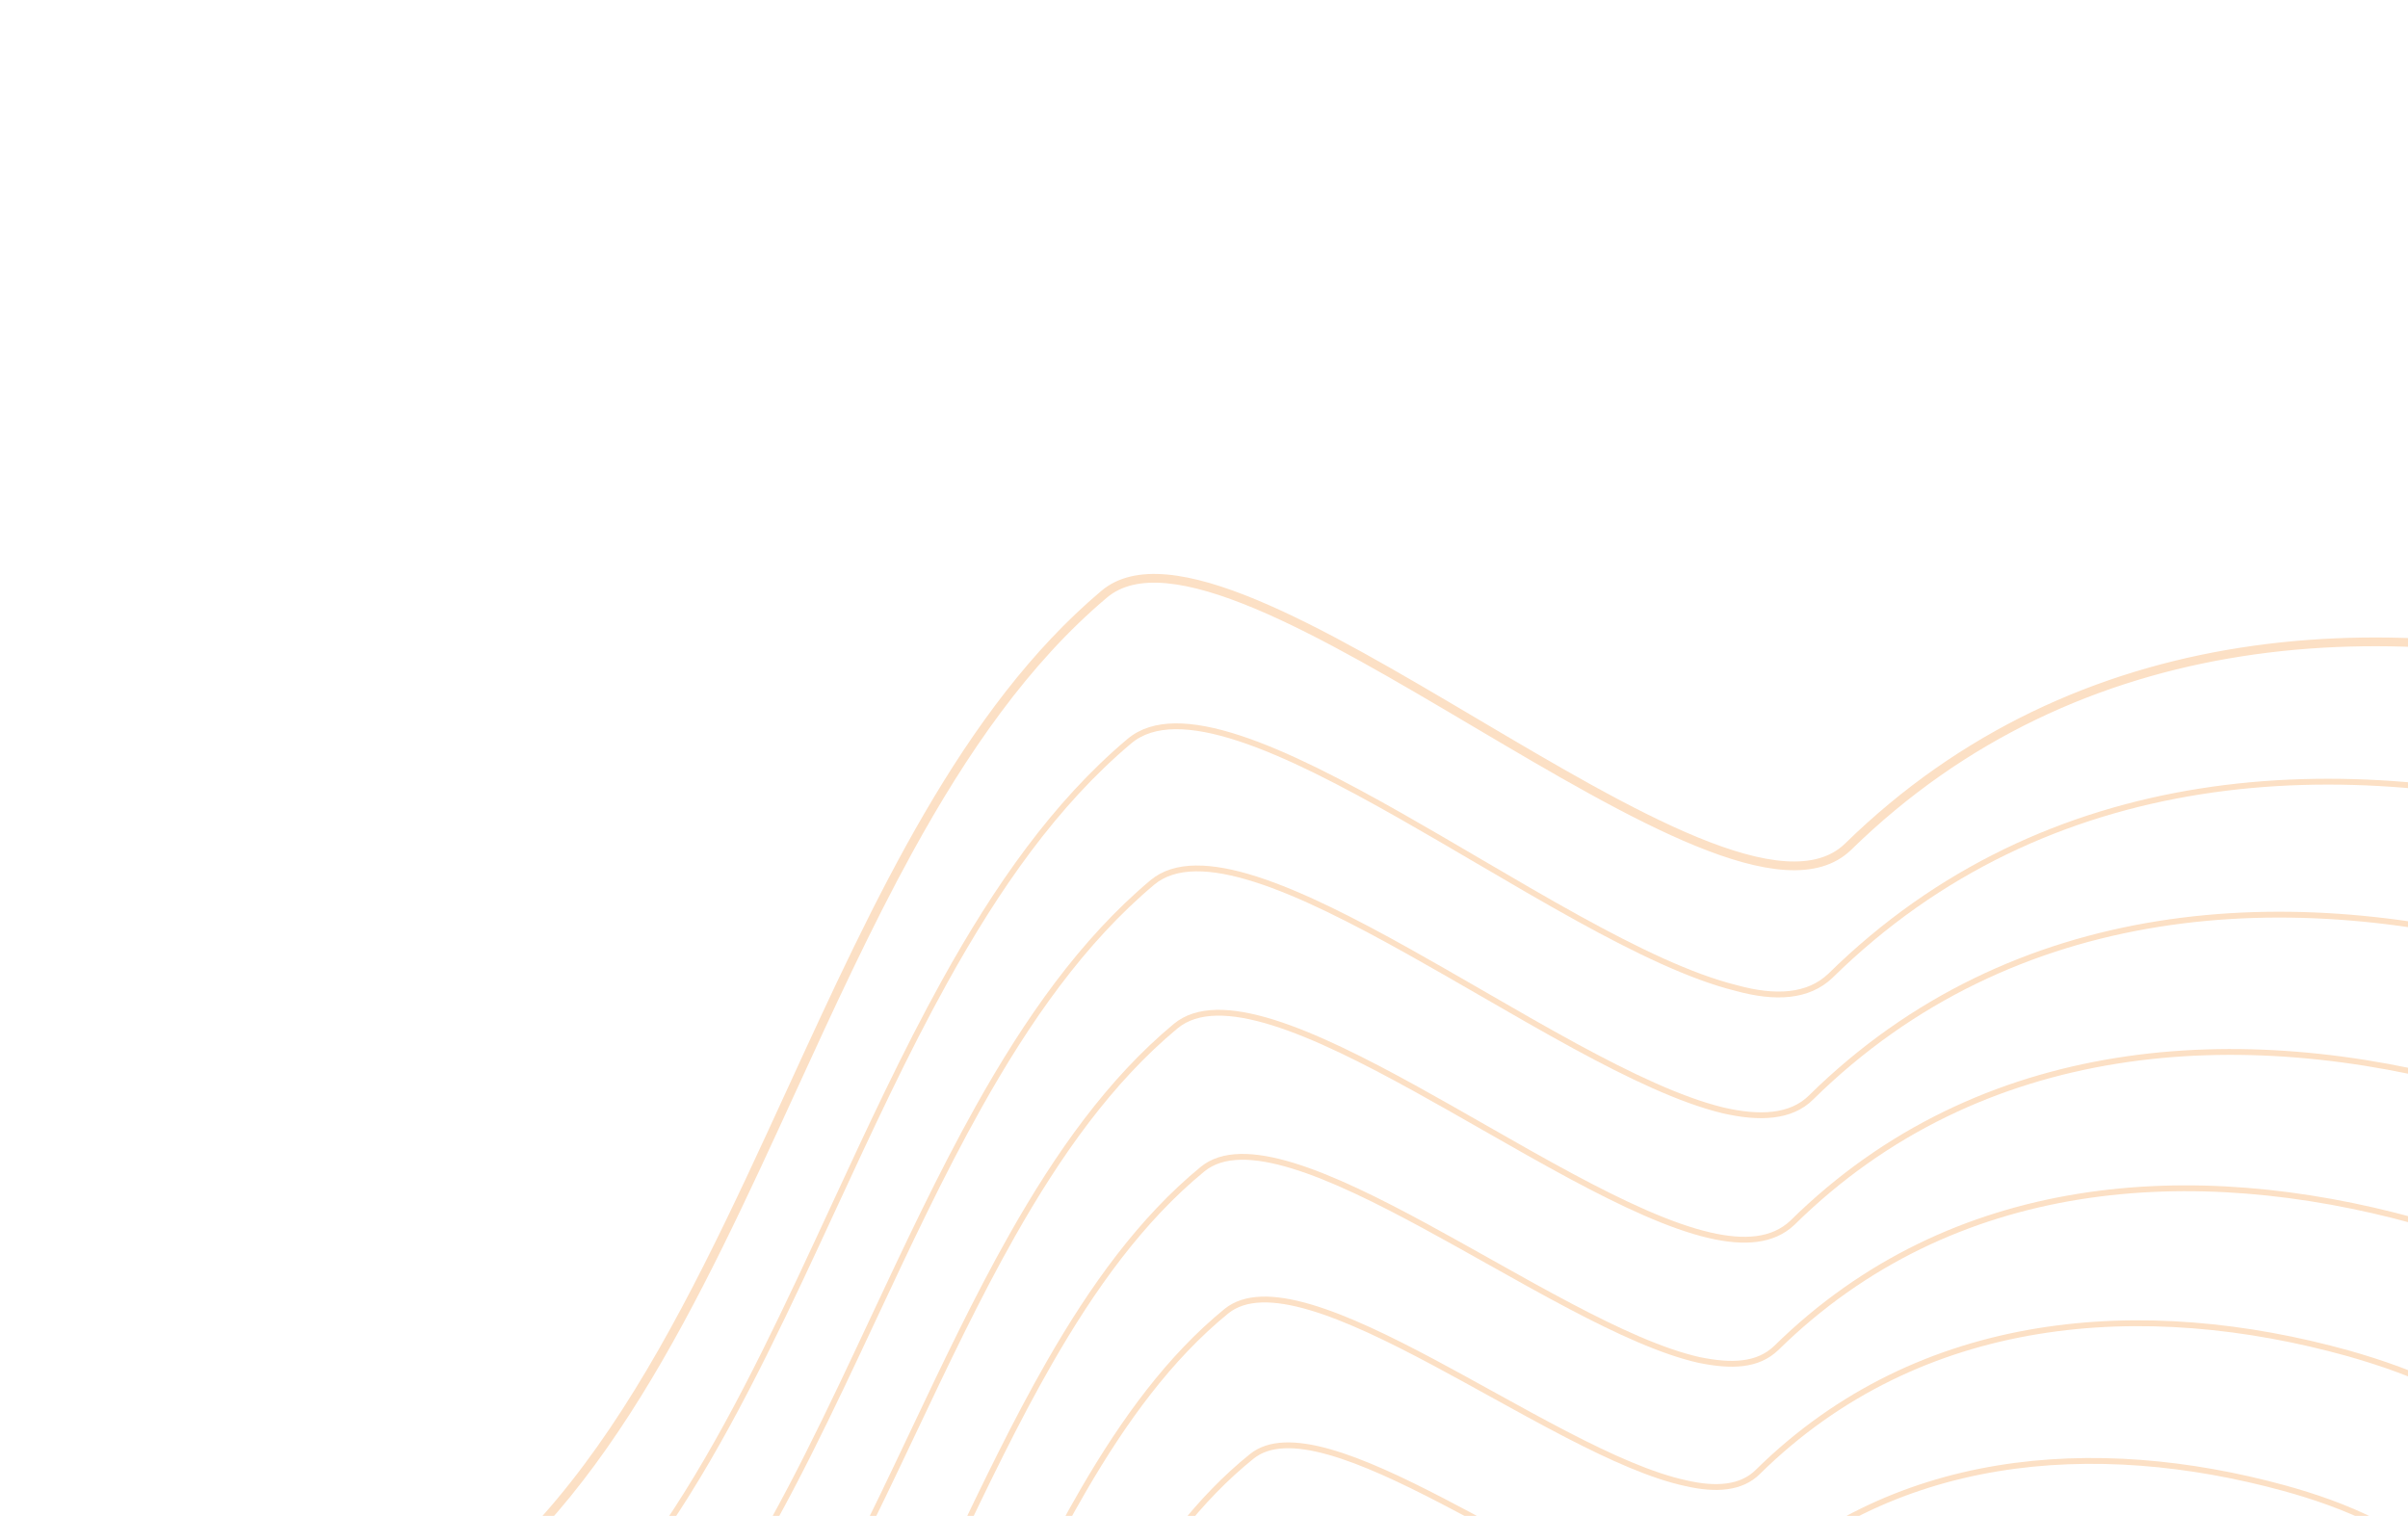 <svg width="413" height="260" viewBox="0 0 413 260" fill="none" xmlns="http://www.w3.org/2000/svg">
<path d="M332.479 631.863L332.484 631.86C344.558 622.523 349.479 605.977 351.468 588.344C352.811 576.437 352.81 564.137 352.809 553.329C352.809 548.129 352.808 543.274 352.958 538.973M332.479 631.863L353.457 538.991M332.479 631.863C321.927 640.201 307.456 639.802 294.706 637.136C285.396 635.121 276.312 631.718 267.153 628.125C266.045 627.691 264.936 627.253 263.826 626.816C255.765 623.636 247.621 620.424 239.232 618.017C229.765 615.222 221.272 614.142 213.195 614.658C194.78 615.616 179.574 625.099 161.122 636.665L161.119 636.667C142.602 648.492 124.216 649.25 107.672 643.2C91.107 637.142 76.36 624.245 65.205 608.718L65.203 608.716C56.814 597.142 49.436 584.78 44.548 571.678L44.547 571.676C43.828 569.769 43.067 567.774 42.278 565.704C36.498 550.55 29.178 531.361 25.365 512.731C21.025 491.525 21.274 471.253 33.269 458.476L33.271 458.475C35.53 456.047 39.743 455.082 45.17 454.968C50.564 454.854 56.989 455.581 63.515 456.373C64.03 456.435 64.547 456.498 65.063 456.561C71.064 457.294 77.079 458.028 82.323 458.143C85.173 458.206 87.813 458.086 90.113 457.679C92.409 457.273 94.397 456.574 95.918 455.454C103.536 449.887 110.513 443.918 117.382 438.041C120.596 435.292 123.786 432.562 127.007 429.904C137.129 421.55 147.593 413.862 160.183 408.298L160.186 408.297C176.276 401.086 186.069 384.978 195.231 368.192C196.168 366.475 197.098 364.751 198.028 363.028C201.657 356.304 205.278 349.593 209.26 343.374C214.259 335.566 219.802 328.571 226.589 323.352L332.479 631.863ZM352.958 538.973L353.457 538.991M352.958 538.973C352.958 538.974 352.958 538.974 352.958 538.975L353.457 538.991M352.958 538.973C353.072 535.344 353.14 531.584 353.209 527.738C353.36 519.287 353.519 510.418 354.203 501.595C355.198 488.748 357.308 475.935 362.148 464.52M353.457 538.991C353.572 535.347 353.64 531.579 353.709 527.728C354.081 506.989 354.495 483.848 362.61 464.712M362.148 464.52C362.148 464.52 362.148 464.521 362.148 464.521L362.61 464.712M362.148 464.52C362.149 464.519 362.149 464.518 362.15 464.516L362.61 464.712M362.148 464.52L362.61 464.712M382.122 337.373C382.138 337.384 382.154 337.394 382.17 337.404L382.434 336.98L382.086 337.339C382.098 337.35 382.11 337.362 382.122 337.373ZM357.312 323.793C357.312 323.793 357.313 323.793 357.313 323.793L357.44 323.309L357.309 323.792C357.31 323.792 357.311 323.792 357.312 323.793ZM280.13 339.834C280.134 339.835 280.138 339.835 280.142 339.836L280.21 339.341L280.118 339.832C280.122 339.833 280.126 339.833 280.13 339.834Z" stroke="#FCE0C5" stroke-miterlimit="10"/>
<path d="M298.664 652.447L298.667 652.448C313.016 655.782 329.27 656.298 341.473 647.002M298.664 652.447L341.777 647.399M298.664 652.447C288.316 650.117 278.259 646.302 268.141 642.264C266.716 641.695 265.289 641.122 263.86 640.548C255.158 637.05 246.375 633.52 237.324 630.779C226.804 627.44 217.279 626.27 208.456 626.761L208.454 626.761C187.997 627.986 170.865 638.351 150.488 651.257L150.487 651.258C129.546 664.597 108.852 665.375 90.274 658.501C71.675 651.618 55.17 637.051 42.693 619.659L42.691 619.656C33.229 606.647 24.96 592.742 19.364 577.99C18.462 575.606 17.498 573.098 16.495 570.485C9.993 553.553 1.794 532.203 -2.574 511.467C-7.623 487.497 -7.504 464.565 6.023 450.219C7.303 448.864 9.139 447.92 11.444 447.309C13.748 446.697 16.491 446.426 19.548 446.394C25.665 446.33 32.951 447.224 40.34 448.188C40.901 448.262 41.462 448.335 42.024 448.409C48.842 449.304 55.672 450.2 61.614 450.381C64.831 450.48 67.807 450.37 70.393 449.931C72.976 449.493 75.203 448.722 76.896 447.474C85.253 441.345 92.946 434.747 100.543 428.232C104.269 425.036 107.973 421.859 111.721 418.768C123.126 409.359 134.981 400.697 149.276 394.491L149.276 394.49C167.221 386.669 178 368.556 188.035 349.582C189.125 347.52 190.207 345.448 191.288 343.377C195.195 335.893 199.096 328.419 203.386 321.484C208.861 312.633 214.946 304.699 222.434 298.791L222.434 298.79C224.923 296.824 228.72 296.754 233.468 297.963C238.189 299.165 243.693 301.592 249.447 304.394C251.829 305.554 254.26 306.781 256.692 308.008C260.106 309.731 263.521 311.455 266.805 312.995C272.435 315.634 277.773 317.779 282.234 318.514L282.239 318.515M298.664 652.447L282.239 318.515M341.473 647.002C341.473 647.002 341.474 647.002 341.474 647.001L341.777 647.399M341.473 647.002C341.473 647.002 341.473 647.002 341.472 647.003L341.777 647.399M341.473 647.002C355.096 636.542 360.649 617.919 362.869 598.097C364.399 584.44 364.341 570.318 364.289 558.012C364.266 552.457 364.245 547.272 364.372 542.668M341.777 647.399C365.086 629.503 364.915 588.151 364.79 557.97C364.767 552.425 364.745 547.257 364.871 542.681M364.372 542.668C364.372 542.668 364.372 542.668 364.372 542.669L364.871 542.681M364.372 542.668L364.871 542.681M364.372 542.668L364.871 542.681M282.239 318.515C286.001 319.091 289.31 318.961 291.483 316.711L282.239 318.515ZM381.457 445.311C381.457 445.311 381.457 445.312 381.457 445.312L381.868 445.597L381.458 445.31C381.458 445.311 381.458 445.311 381.457 445.311ZM420.075 403.2C420.075 403.2 420.075 403.2 420.075 403.201L420.535 403.396L420.076 403.197C420.076 403.198 420.076 403.199 420.075 403.2ZM396.271 316.181C396.287 316.191 396.303 316.202 396.32 316.213L396.584 315.788L396.234 316.145C396.246 316.157 396.258 316.169 396.271 316.181ZM368.509 300.876L368.64 300.394L368.503 300.875C368.504 300.875 368.506 300.875 368.507 300.876C368.508 300.876 368.509 300.876 368.509 300.876Z" stroke="#FCE0C5" stroke-miterlimit="10"/>
<path d="M302.722 667.93L302.723 667.93C318.584 671.763 336.894 672.458 350.278 662.252L350.28 662.25C365.592 650.7 371.777 630 374.207 608.002C375.881 592.839 375.765 577.163 375.664 563.551C375.618 557.415 375.576 551.699 375.702 546.637L375.702 546.637C375.825 541.883 375.875 536.938 375.927 531.867C376.031 521.632 376.141 510.886 376.861 500.17C377.939 484.133 380.387 468.097 386.253 453.803L386.254 453.801C388.518 448.358 391.263 443.327 394.389 438.539L394.396 438.529C399.751 430.73 406.647 425.047 413.475 419.421C414.663 418.442 415.849 417.464 417.024 416.478C424.972 409.808 432.478 402.694 437.156 391.739C441.821 380.815 441.874 363.218 437.384 345.047C432.901 326.907 423.915 308.301 410.618 295.331C410.389 295.176 410.196 294.962 410.051 294.801L410.032 294.78C409.85 294.579 409.728 294.45 409.609 294.376L409.567 294.349L409.53 294.315C399.403 284.75 389.089 280.731 379.807 278.132C350.054 270.036 317.956 272.486 294.799 295.38C292.449 297.725 288.791 298.079 284.609 297.258C279.678 296.338 273.776 293.848 267.549 290.808C263.951 289.052 260.213 287.095 256.476 285.139C253.752 283.713 251.029 282.288 248.361 280.94C242.004 277.73 235.926 274.943 230.717 273.533C225.481 272.116 221.291 272.136 218.557 274.3C210.299 280.881 203.631 289.735 197.657 299.612C192.984 307.339 188.75 315.666 184.511 324.002C183.329 326.326 182.147 328.651 180.955 330.964C170.047 352.126 158.308 372.283 138.47 380.854L138.468 380.855C122.378 387.755 109.203 397.408 96.562 407.901C92.445 411.318 88.381 414.828 84.29 418.362C75.836 425.664 67.268 433.064 57.89 439.942M302.722 667.93L57.593 439.54M302.722 667.93C291.286 665.199 280.208 660.888 269.13 656.404C267.909 655.909 266.688 655.413 265.467 654.917C255.615 650.912 245.732 646.895 235.603 643.88M302.722 667.93L235.457 644.358M57.89 439.942C57.89 439.943 57.889 439.943 57.889 439.943L57.593 439.54M57.89 439.942C57.89 439.942 57.89 439.942 57.89 439.942L57.593 439.54M57.89 439.942C56.025 441.319 53.559 442.162 50.69 442.632C47.818 443.103 44.507 443.204 40.922 443.071C34.325 442.827 26.736 441.785 19.152 440.743C18.499 440.654 17.846 440.564 17.194 440.475C8.948 439.348 0.811 438.303 -6.015 438.341C-9.427 438.361 -12.489 438.651 -15.06 439.326C-17.631 440.002 -19.681 441.055 -21.106 442.579L-21.108 442.581C-36.168 458.496 -36.111 484.063 -30.32 510.748C-25.42 533.326 -16.453 556.543 -9.288 575.094C-7.996 578.44 -6.762 581.635 -5.621 584.647M57.593 439.54C50.765 444.579 35.047 442.421 19.215 440.247C2.08 437.894 -15.189 435.523 -21.471 442.237C-49.64 472.005 -25.372 534.839 -9.752 575.282C-8.46 578.627 -7.227 581.818 -6.088 584.825M-5.621 584.647C-5.621 584.647 -5.622 584.646 -5.622 584.646L-6.088 584.825M-5.621 584.647C-5.621 584.647 -5.621 584.648 -5.621 584.648L-6.088 584.825M-5.621 584.647C0.682 601.048 9.843 616.497 20.197 631.05M-6.088 584.825C0.235 601.279 9.421 616.766 19.79 631.34M19.79 631.34L20.196 631.049C20.197 631.049 20.197 631.05 20.197 631.05M19.79 631.34C47.563 670.136 93.136 696.599 140.322 666.614M19.79 631.34L20.197 631.05C20.197 631.05 20.197 631.05 20.197 631.05M20.197 631.05C34.045 650.393 52.308 666.629 72.95 674.301C93.571 681.965 116.596 681.098 140.053 666.193M140.322 666.614L140.053 666.193M140.322 666.614C162.815 652.257 181.589 641.189 203.858 639.984M140.322 666.614L140.054 666.192C140.053 666.192 140.053 666.193 140.053 666.193M140.053 666.193C162.534 651.843 181.412 640.699 203.829 639.485M203.858 639.984L203.829 639.485M203.858 639.984C213.547 639.416 223.859 640.773 235.457 644.358M203.858 639.984L203.831 639.484C203.831 639.484 203.83 639.484 203.829 639.485M203.829 639.485C213.587 638.913 223.959 640.281 235.603 643.88M235.457 644.358L235.599 643.879C235.6 643.879 235.602 643.88 235.603 643.88M235.457 644.358L235.604 643.88C235.604 643.88 235.603 643.88 235.603 643.88" stroke="#FCE0C5" stroke-miterlimit="10"/>
<path d="M306.779 683.412L306.783 683.413C324.245 687.914 344.336 688.726 359.37 677.563C376.278 664.976 383.071 642.158 385.731 617.912C387.544 601.383 387.43 584.299 387.33 569.449C387.284 562.515 387.241 556.067 387.399 550.392C387.506 545.265 387.534 539.926 387.562 534.445C387.622 523.153 387.684 511.262 388.445 499.395C389.575 481.757 392.25 464.104 398.771 448.403C401.201 442.412 404.117 436.819 407.804 431.699C413.665 423.109 421.235 416.845 428.739 410.635C430.022 409.574 431.303 408.514 432.574 407.444C441.293 400.1 449.547 392.269 454.703 380.238C459.846 368.239 459.866 348.892 454.907 328.905C449.954 308.939 440.059 288.443 425.492 274.142C425.235 273.921 425.051 273.717 424.886 273.534L424.88 273.528C424.711 273.34 424.561 273.175 424.348 272.994L424.339 272.986L424.329 272.977C413.142 262.424 401.882 258.038 391.756 255.242C359.362 246.384 324.091 248.84 298.581 274.006L298.572 274.015C295.854 276.564 291.917 276.849 287.175 275.897C281.795 274.834 275.322 272.017 268.478 268.581C264.534 266.601 260.434 264.398 256.333 262.195C253.325 260.579 250.316 258.963 247.368 257.434C240.374 253.806 233.685 250.651 227.97 249.039C222.223 247.417 217.637 247.406 214.683 249.806L214.681 249.808C205.652 257.061 198.407 266.847 191.942 277.764C186.906 286.27 182.356 295.436 177.803 304.608C176.51 307.213 175.217 309.819 173.912 312.41C162.143 335.781 149.443 357.984 127.661 367.218C109.866 374.76 95.325 385.43 81.389 397.013C76.971 400.686 72.609 404.454 68.222 408.244C58.792 416.391 49.249 424.637 38.783 432.24M306.779 683.412L38.488 431.837M306.779 683.412C294.256 680.28 282.204 675.447 270.128 670.452C269.098 670.026 268.068 669.599 267.038 669.172C255.994 664.593 244.894 659.991 233.401 656.572C220.63 652.712 209.232 651.253 198.73 651.799M306.779 683.412L198.73 651.799M38.783 432.24C38.783 432.24 38.782 432.241 38.782 432.241L38.488 431.837M38.783 432.24C38.784 432.24 38.784 432.239 38.785 432.239L38.488 431.837M38.783 432.24C36.746 433.744 34.043 434.659 30.889 435.161C27.73 435.663 24.083 435.755 20.13 435.587C12.836 435.276 4.434 434.072 -3.966 432.868C-4.666 432.768 -5.365 432.667 -6.063 432.568C-15.172 431.268 -24.169 430.056 -31.72 430.045C-35.493 430.039 -38.883 430.334 -41.731 431.058C-44.58 431.782 -46.854 432.927 -48.437 434.599M38.488 431.837C30.993 437.372 13.611 434.881 -3.901 432.372C-22.808 429.663 -41.867 426.932 -48.8 434.256M-48.437 434.599C-48.436 434.599 -48.436 434.599 -48.436 434.598L-48.8 434.256M-48.437 434.599C-64.982 452.171 -64.793 480.401 -58.318 509.805C-52.891 534.449 -43.087 559.757 -35.24 580.013C-33.736 583.897 -32.303 587.596 -30.987 591.069L-30.986 591.069C-24.061 609.392 -13.829 626.275 -2.498 642.096L-2.498 642.096C12.671 663.305 32.763 681.227 55.462 689.71C78.139 698.186 103.448 697.256 129.138 680.72L129.138 680.719C153.72 664.929 174.249 652.83 198.73 651.799M-48.437 434.599C-48.437 434.599 -48.437 434.599 -48.437 434.599L-48.8 434.256M-48.8 434.256L198.73 651.799" stroke="#FCE0C5" stroke-miterlimit="10"/>
<path d="M310.836 698.894L310.835 698.893C297.224 695.361 284.152 690.031 271.067 684.506C269.729 683.94 268.389 683.373 267.05 682.805C255.306 677.829 243.506 672.829 231.291 668.99L231.289 668.989C217.572 664.76 205.325 663.104 193.888 663.73C167.183 665.134 145.19 678.077 118.408 695.138L118.407 695.139C90.201 713.242 62.538 714.218 37.804 704.932C13.048 695.636 -8.802 676.045 -25.292 652.971L-25.293 652.97C-37.693 635.718 -48.635 617.186 -56.269 597.211C-57.759 593.288 -59.389 589.097 -61.104 584.688C-69.679 562.644 -80.375 535.146 -86.355 508.371C-93.539 476.205 -93.86 445.312 -75.781 426.17C-74.041 424.35 -71.543 423.11 -68.42 422.334C-65.298 421.557 -61.584 421.252 -57.452 421.276C-49.186 421.323 -39.337 422.686 -29.372 424.148C-28.574 424.265 -27.775 424.383 -26.977 424.5C-17.819 425.85 -8.666 427.198 -0.718 427.581C3.605 427.79 7.59 427.714 11.042 427.192C14.489 426.671 17.439 425.7 19.66 424.09L19.663 424.088C30.808 415.894 40.992 407.047 51.057 398.304C56.029 393.985 60.972 389.692 65.987 385.515C81.17 372.869 97.057 361.251 116.557 353.066L116.558 353.066C140.14 343.137 153.825 318.934 166.48 293.395C167.918 290.493 169.343 287.573 170.768 284.653C175.625 274.7 180.48 264.75 185.855 255.51C192.803 243.565 200.594 232.85 210.324 224.907C213.525 222.308 218.511 222.381 224.756 224.227C230.967 226.063 238.243 229.6 245.853 233.658C249.076 235.376 252.365 237.192 255.654 239.008C260.101 241.463 264.547 243.917 268.827 246.13C276.277 249.982 283.319 253.155 289.17 254.403C294.293 255.592 298.711 255.276 301.52 252.431C329.382 224.995 367.727 222.365 402.855 232.154C413.914 235.314 426.101 240.06 438.33 251.566C438.671 252.124 439.184 252.56 439.626 252.935L439.643 252.95C455.557 268.529 466.354 290.903 471.774 312.684C477.2 334.486 477.214 355.585 471.684 368.606L471.684 368.607C466.099 381.799 457.144 390.32 447.665 398.302C446.264 399.482 444.85 400.65 443.435 401.821C435.288 408.556 427.06 415.36 420.642 424.745C416.603 430.527 413.52 436.672 410.826 443.039L410.823 443.046C403.839 460.27 401.007 479.555 399.824 498.795C399.043 511.484 398.979 524.184 398.918 536.267C398.887 542.491 398.856 548.551 398.729 554.362C398.592 560.344 398.654 567.122 398.722 574.411C398.873 590.751 399.048 609.661 397.048 627.941C394.156 654.377 386.731 679.273 368.273 692.984L368.273 692.985C352.059 705.055 329.814 703.895 310.836 698.894ZM310.709 699.377C329.727 704.389 352.168 705.597 368.571 693.386L310.709 699.377Z" stroke="#FCE0C5" stroke-miterlimit="10"/>
<path d="M314.891 714.375L314.89 714.375C300.191 710.442 286.124 704.657 272.033 698.713C270.964 698.262 269.895 697.81 268.826 697.358C255.806 691.855 242.723 686.325 229.104 682.13L229.102 682.129C214.255 677.638 201.263 675.958 188.803 676.493L188.8 676.493C160.134 677.886 136.394 691.609 107.508 710.113L107.506 710.114C76.976 729.901 47.029 730.94 20.262 720.829C-6.527 710.709 -30.16 689.406 -47.972 664.467L-47.973 664.465C-61.548 645.602 -73.561 625.635 -81.718 603.91L-82.186 604.086L-81.718 603.91C-83.501 599.165 -85.479 594.056 -87.569 588.658C-96.696 565.088 -107.955 536.011 -114.369 507.665C-122.259 472.793 -122.758 439.263 -103.193 418.464C-101.33 416.489 -98.635 415.149 -95.258 414.316C-91.881 413.482 -87.855 413.163 -83.373 413.202C-74.406 413.28 -63.701 414.791 -52.867 416.408C-52.013 416.536 -51.158 416.664 -50.303 416.792C-40.331 418.287 -30.364 419.781 -21.715 420.22C-17.018 420.459 -12.691 420.387 -8.949 419.831C-5.211 419.275 -2.021 418.23 0.372 416.492L0.373 416.492C12.603 407.574 23.761 397.883 34.8 388.296C40.07 383.72 45.313 379.167 50.632 374.733C67.11 360.997 84.363 348.362 105.567 339.535C131.092 328.943 145.737 302.696 159.253 274.948C160.801 271.769 162.335 268.571 163.868 265.372C169.042 254.58 174.215 243.789 179.956 233.769C187.395 220.783 195.763 209.137 206.264 200.521C209.665 197.752 215.021 197.887 221.747 199.947C228.438 201.996 236.295 205.89 244.519 210.351C248.007 212.243 251.568 214.24 255.129 216.238C259.934 218.933 264.739 221.629 269.366 224.065C277.431 228.311 285.05 231.822 291.373 233.254L291.383 233.256C296.954 234.401 301.47 234.26 304.649 231.209L304.653 231.205C334.866 201.495 376.202 198.963 414.156 209.41C426.34 212.831 439.573 218.115 452.763 230.44C453.104 230.997 453.617 231.434 454.058 231.809L454.075 231.823C471.297 248.819 482.97 273.029 488.833 296.581C494.702 320.155 494.725 342.963 488.765 357.147C482.793 371.361 473.093 380.598 462.818 389.268C461.314 390.537 459.797 391.795 458.277 393.054C449.432 400.385 440.501 407.788 433.58 417.962L433.577 417.967C429.375 424.296 426.025 430.82 423.16 437.748L423.159 437.75C415.52 456.381 412.461 477.284 411.225 498.125C410.403 511.97 410.386 525.82 410.37 538.965C410.361 545.595 410.353 552.046 410.242 558.226C410.106 564.663 410.189 571.969 410.279 579.834C410.48 597.483 410.713 617.949 408.569 637.739C405.468 666.351 397.41 693.325 377.263 708.126L377.261 708.128C359.498 721.322 335.379 719.875 314.891 714.375Z" stroke="#FCE0C5" stroke-miterlimit="10"/>
<path d="M318.947 729.857L318.945 729.856C303.158 725.522 288.071 719.241 272.925 712.847C272.308 712.587 271.691 712.326 271.073 712.065C256.549 705.93 241.944 699.761 226.635 695.206C210.738 690.173 196.534 688.51 183.332 689.019L183.329 689.019C152.701 690.402 127.311 705.077 96.326 725.022L96.325 725.023C63.463 746.271 31.206 747.329 2.383 736.407C-26.464 725.475 -51.901 702.529 -71.033 675.726C-85.499 655.319 -98.404 633.809 -107.268 610.435L-107.268 610.434C-109.15 605.491 -111.232 600.176 -113.43 594.562C-123.403 569.097 -135.776 537.503 -142.834 506.707C-151.456 469.086 -152.087 432.894 -130.988 410.524C-128.968 408.4 -126.048 406.969 -122.393 406.087C-118.74 405.206 -114.386 404.881 -109.542 404.945C-99.851 405.073 -88.286 406.752 -76.589 408.542C-75.688 408.679 -74.787 408.818 -73.886 408.956C-63.098 410.614 -52.317 412.27 -42.972 412.776C-37.907 413.05 -33.244 412.988 -29.216 412.4C-25.191 411.812 -21.763 410.695 -19.199 408.829L-19.198 408.829C-6.043 399.222 5.922 388.78 17.762 378.447C23.413 373.515 29.037 368.607 34.747 363.828C52.438 349.02 71.012 335.394 94.013 325.873C121.429 314.532 137.105 286.26 151.53 256.331C153.224 252.815 154.902 249.276 156.579 245.737C162.054 234.184 167.528 222.634 173.597 211.901C181.522 197.885 190.438 185.308 201.64 176.002C205.31 172.967 211.09 173.125 218.332 175.383C225.537 177.63 233.998 181.896 242.848 186.78C246.635 188.87 250.5 191.077 254.363 193.282C259.499 196.215 264.632 199.147 269.575 201.798C278.242 206.448 286.422 210.294 293.193 211.868C299.172 213.257 304.042 212.894 307.398 209.747L307.407 209.739C339.606 177.969 384.199 175.155 424.889 186.534L424.891 186.534C438.218 190.222 452.413 195.882 466.495 209.333L466.506 209.343L466.517 209.353C466.746 209.548 467.002 209.786 467.269 210.036C467.527 210.276 467.795 210.527 468.042 210.737C486.612 229.01 499.186 255.099 505.517 280.466C511.853 305.855 511.91 330.414 505.563 345.622L506.025 345.814L505.563 345.622C499.162 360.996 488.715 370.95 477.658 380.272C476.031 381.643 474.391 383 472.749 384.36C463.238 392.233 453.645 400.174 446.237 411.112L446.235 411.116C441.765 417.828 438.063 425.013 435.028 432.498L435.027 432.501C427.017 452.602 423.847 475.11 422.581 497.538C421.757 512.14 421.739 526.742 421.722 540.629C421.713 548.058 421.704 555.282 421.572 562.193L421.572 562.194C421.455 568.937 421.556 576.573 421.666 584.79C421.921 603.927 422.217 626.222 419.886 647.769C416.553 678.57 407.863 707.622 386.167 723.547C367.121 737.484 341.039 736.026 318.947 729.857Z" stroke="#FCE0C5" stroke-miterlimit="10"/>
<path d="M323 745.338L322.999 745.338C306.126 740.603 290.065 733.799 273.98 726.835C272.921 726.377 271.862 725.918 270.803 725.459C255.78 718.944 240.688 712.401 224.891 707.411L224.889 707.411C207.865 702.116 192.813 700.255 178.676 700.845L178.674 700.845C145.903 702.323 118.583 717.883 85.678 739.166L85.678 739.166C50.349 762.066 15.786 763.256 -15.068 751.565C-45.946 739.865 -73.141 715.25 -93.644 686.495C-109.084 664.825 -122.979 641.6 -132.55 616.577C-134.608 611.174 -136.893 605.349 -139.309 599.189C-149.971 572.009 -163.195 538.297 -170.785 505.423C-175.439 485.265 -177.966 465.454 -176.491 447.686C-175.017 429.922 -169.546 414.231 -158.232 402.264L-158.232 402.264C-156.066 399.971 -152.93 398.433 -149.006 397.492C-145.082 396.551 -140.406 396.215 -135.203 396.299C-124.793 396.469 -112.365 398.32 -99.798 400.293C-98.807 400.449 -97.816 400.605 -96.825 400.761C-85.257 402.585 -73.704 404.407 -63.693 404.99C-58.256 405.307 -53.254 405.26 -48.937 404.644C-44.624 404.03 -40.956 402.842 -38.221 400.849L-38.22 400.848C-24.223 390.614 -11.468 379.488 1.161 368.473C7.302 363.117 13.412 357.788 19.621 352.599C38.619 336.723 58.584 322.122 83.291 311.958L83.292 311.958C112.507 299.922 129.121 269.678 144.409 237.594C146.214 233.808 147.999 229.996 149.785 226.183C155.58 213.812 161.377 201.437 167.812 189.93C176.229 174.881 185.715 161.362 197.663 151.34C201.535 148.133 207.686 148.355 215.408 150.827C223.093 153.287 232.134 157.91 241.599 163.197C245.65 165.459 249.785 167.848 253.92 170.235C259.415 173.409 264.908 176.581 270.199 179.457C279.479 184.499 288.234 188.683 295.477 190.441L295.482 190.442C301.721 191.892 307.178 191.676 310.628 188.23C345.18 154.19 392.846 151.202 436.271 163.511L436.275 163.513C450.446 167.396 465.585 173.424 480.725 187.86C481.019 188.154 481.287 188.404 481.549 188.648L481.553 188.652C481.818 188.899 482.077 189.141 482.359 189.424L482.361 189.426C502.196 209.031 515.722 236.979 522.568 264.14C529.417 291.318 529.553 317.601 522.728 333.883L523.19 334.076L522.728 333.883C515.849 350.333 504.632 360.96 492.789 370.936C491.13 372.333 489.458 373.718 487.784 375.105C477.524 383.604 467.182 392.172 459.259 404.053L459.257 404.056C454.438 411.424 450.468 418.991 447.263 427.035C438.648 448.628 435.251 472.752 433.92 496.76C433.042 512.594 433.062 528.409 433.081 543.42C433.091 551.158 433.1 558.682 432.987 565.885L432.987 565.886C432.885 573.026 433.016 581.105 433.156 589.802C433.487 610.357 433.874 634.359 431.394 657.546C427.864 690.545 418.542 721.674 395.156 738.69L395.155 738.691C374.56 753.751 346.602 752.006 323 745.338Z" stroke="#FCE0C5" stroke-miterlimit="10"/>
<path d="M444.416 570.024L444.416 570.026C444.316 577.53 444.456 586.022 444.606 595.166C444.966 617.096 445.387 642.78 442.724 667.596C438.95 702.765 428.996 735.972 404.059 754.111C382.182 769.912 352.447 768.052 327.053 760.819C309.093 755.684 292.012 748.384 274.932 741.021L273.638 740.463C256.999 733.289 240.341 726.106 222.899 720.894C204.932 715.233 189.034 713.175 173.965 713.845L173.963 713.845C139.333 715.484 110.266 731.824 75.258 754.549C37.506 778.963 0.634 780.172 -32.254 767.657C-65.166 755.132 -94.119 728.847 -115.943 698.227L-115.943 698.227C-132.457 675.121 -147.241 650.355 -157.336 623.579L-157.336 623.579C-159.674 617.391 -162.296 610.688 -165.075 603.582C-176.334 574.795 -190.178 539.399 -198.222 504.871C-203.235 483.349 -205.986 462.197 -204.46 443.222C-202.935 424.25 -197.137 407.485 -185.08 394.69L-185.079 394.689C-182.79 392.241 -179.461 390.605 -175.287 389.609C-171.114 388.614 -166.134 388.268 -160.588 388.373C-149.495 388.583 -136.233 390.595 -122.82 392.737C-121.778 392.904 -120.735 393.071 -119.692 393.238C-107.33 395.22 -94.979 397.201 -84.281 397.849C-78.478 398.201 -73.142 398.163 -68.539 397.516C-63.94 396.869 -60.035 395.61 -57.128 393.489L-57.127 393.488C-42.204 382.564 -28.621 370.674 -15.169 358.901C-8.638 353.184 -2.138 347.495 4.469 341.956C24.703 324.995 45.988 309.404 72.4 298.599C103.557 285.9 121.132 253.613 137.281 219.32C139.193 215.259 141.085 211.17 142.978 207.08C149.091 193.869 155.208 180.651 162.012 168.362C170.92 152.272 180.982 137.821 193.702 127.125L193.702 127.125C197.797 123.677 204.318 123.936 212.51 126.617C220.662 129.285 230.264 134.284 240.326 139.997C244.565 142.404 248.892 144.94 253.22 147.479C259.139 150.949 265.061 154.422 270.772 157.569C280.664 163.019 290.011 167.545 297.771 169.462C304.514 171.326 310.141 170.996 313.953 167.352L313.958 167.347C350.863 131.033 401.519 128.143 447.769 141.11C462.89 145.363 478.977 151.76 495.177 167.187L495.188 167.197L495.198 167.206C495.659 167.598 496.222 168.161 496.806 168.746L496.808 168.747C517.9 189.683 532.327 219.51 539.641 248.487C546.958 277.48 547.127 305.513 539.825 322.87L539.824 322.872C532.516 340.483 520.597 351.8 507.995 362.414C506.205 363.921 504.401 365.415 502.594 366.911C491.693 375.934 480.695 385.038 472.216 397.713C467.025 405.3 462.885 413.426 459.513 422.021C450.336 444.967 446.758 470.681 445.374 496.288C444.476 512.896 444.501 529.492 444.525 545.266C444.538 553.802 444.55 562.098 444.416 570.024Z" stroke="#FCE0C5" stroke-miterlimit="10"/>
<path d="M485.139 390.481C467.76 416.455 460.655 448.063 457.78 480.255C455.752 502.968 455.827 526.017 455.898 547.606C455.927 556.606 455.955 565.353 455.83 573.715L455.83 573.716C455.731 581.657 455.888 590.66 456.056 600.366C456.461 623.641 456.935 650.956 454.126 677.348C450.145 714.75 439.583 750.077 413.048 769.254C389.621 786.179 358.01 784.032 331.105 776.3L330.967 776.78L331.105 776.3C312.108 770.85 294.032 763.095 275.957 755.223C275.134 754.865 274.311 754.506 273.488 754.148C256.243 746.632 238.96 739.1 220.885 733.482L220.737 733.96L220.885 733.482C189.399 723.712 163.638 723.901 139.064 730.892C114.512 737.876 91.172 751.643 64.528 768.968C24.401 794.981 -14.78 796.211 -49.737 782.863C-84.719 769.505 -115.5 741.534 -138.738 709.101C-156.324 684.56 -172.098 658.08 -182.999 629.485C-185.518 622.812 -188.357 615.562 -191.371 607.862C-203.285 577.43 -217.947 539.976 -226.516 503.414C-231.884 480.512 -234.852 457.993 -233.262 437.799C-231.672 417.609 -225.53 399.775 -212.706 386.195L-212.705 386.194C-210.282 383.611 -206.745 381.893 -202.306 380.857C-197.869 379.821 -192.569 379.475 -186.666 379.607C-174.856 379.872 -160.728 382.048 -146.441 384.356C-145.389 384.526 -144.336 384.697 -143.283 384.868C-130.055 387.012 -116.834 389.155 -105.393 389.866C-99.215 390.249 -93.537 390.216 -88.644 389.534C-83.754 388.853 -79.609 387.52 -76.531 385.271L-76.53 385.271C-60.764 373.718 -46.39 361.145 -32.148 348.687C-25.129 342.548 -18.143 336.437 -11.038 330.49C10.503 312.461 33.18 295.895 61.298 284.447C94.345 271 112.926 236.645 129.971 200.15C132.002 195.802 134.011 191.422 136.021 187.043C142.458 173.013 148.897 158.978 156.062 145.933C165.46 128.822 176.082 113.463 189.527 102.12L189.527 102.12C192.158 99.896 195.751 99.137 200.151 99.547C204.554 99.957 209.706 101.533 215.375 103.906C226.595 108.603 239.713 116.364 252.851 124.137L253.262 124.38C266.517 132.222 279.774 140.045 291.023 144.636C296.647 146.932 301.804 148.435 306.232 148.716C310.666 148.998 314.424 148.055 317.161 145.394L317.162 145.393C356.334 107.083 410.066 104.018 459.053 117.917L459.055 117.917C475.019 122.366 492.151 129.301 509.412 145.718L509.413 145.719C532.538 167.646 548.317 199.601 556.355 230.786C564.398 261.987 564.664 292.305 556.89 310.962C549.104 329.649 536.438 341.683 523.064 352.971C521.179 354.562 519.279 356.138 517.377 357.717C505.798 367.326 494.125 377.013 485.139 390.481ZM485.139 390.481L485.555 390.759M485.139 390.481C485.139 390.481 485.139 390.481 485.139 390.482L485.555 390.759M485.555 390.759C456.03 434.886 456.227 495.413 456.398 547.579C456.427 556.585 456.456 565.342 456.33 573.723L-76.825 384.867C-61.077 373.327 -46.731 360.779 -32.499 348.33C-4.222 323.595 23.608 299.252 61.109 283.984C97.853 269.032 116.659 228.044 135.561 186.846C150.446 154.402 165.392 121.827 189.205 101.738C200.227 92.421 226.697 108.082 253.084 123.694C279.76 139.477 306.351 155.209 316.812 145.035C356.161 106.554 410.105 103.509 459.19 117.436C475.203 121.898 492.418 128.865 509.757 145.356C556.182 189.375 573.02 273.55 557.352 311.154C548.411 332.611 533.077 345.337 517.689 358.108C506.108 367.719 494.497 377.356 485.555 390.759Z" stroke="#FCE0C5" stroke-miterlimit="10"/>
</svg>
